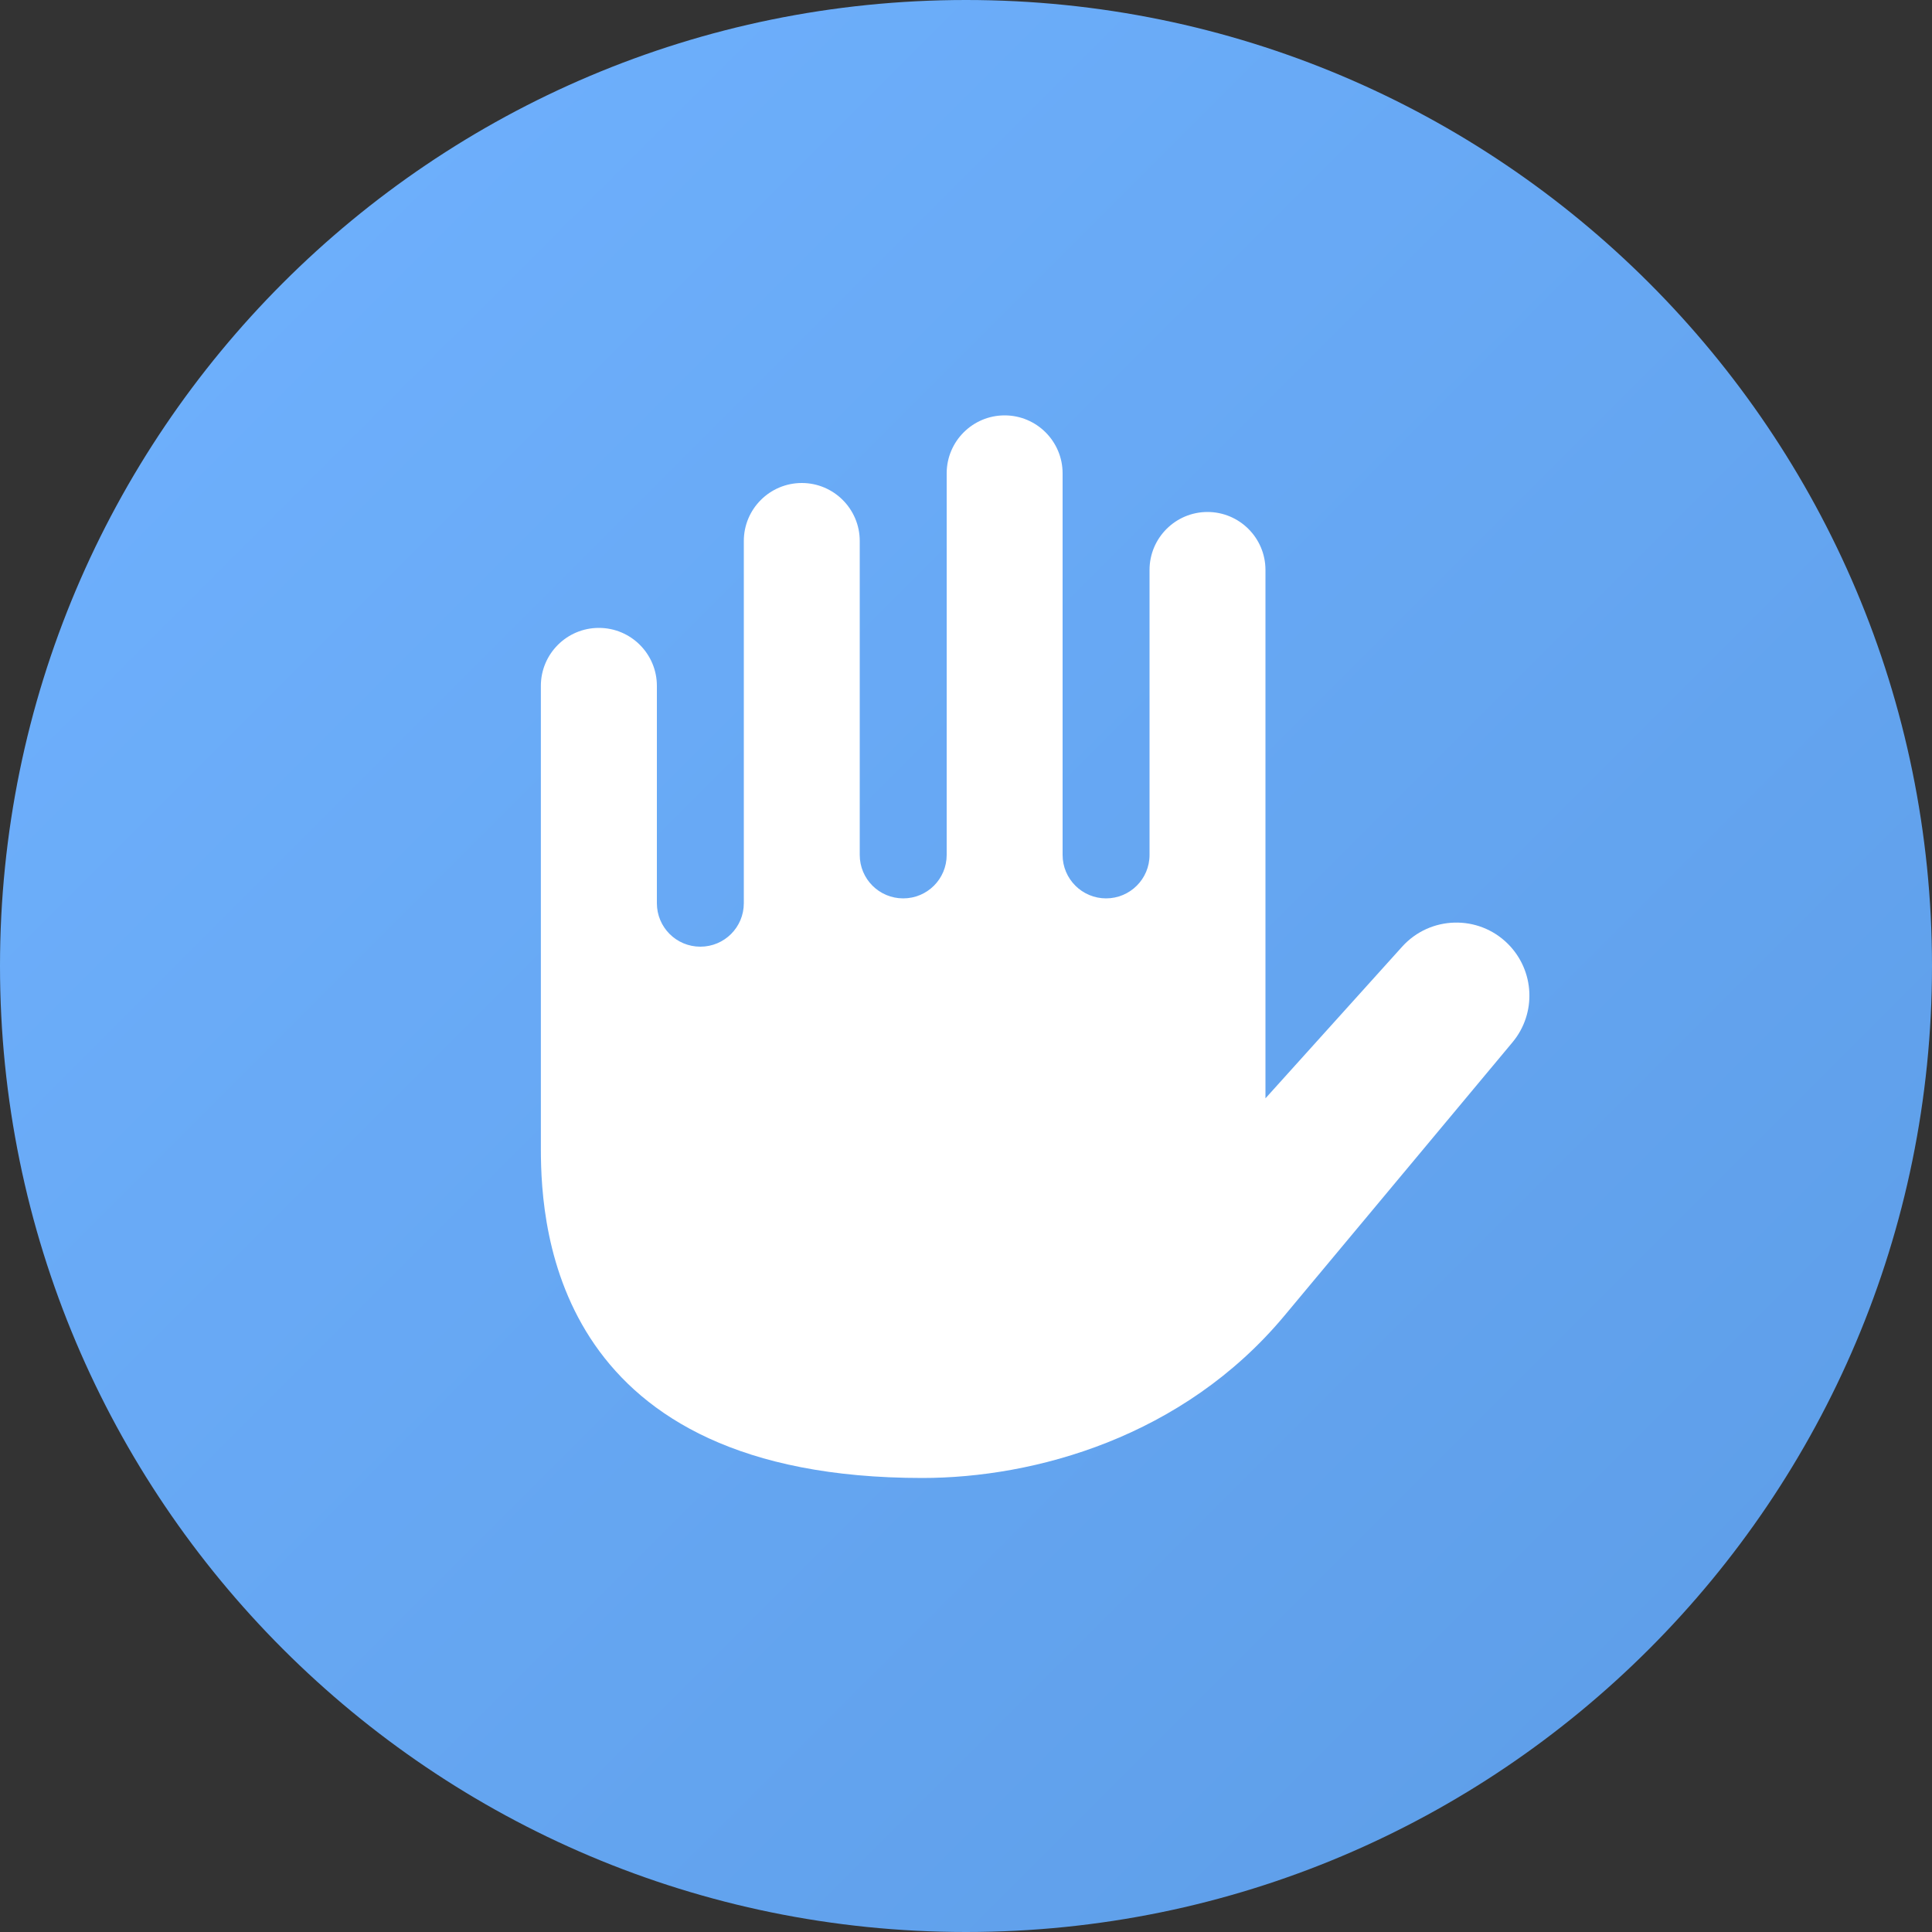 <svg fill="none" height="20" viewBox="0 0 20 20" width="20" xmlns="http://www.w3.org/2000/svg" xmlns:xlink="http://www.w3.org/1999/xlink"><rect x="0" y="0" width="20" height="20" fill="#333333" stroke="none"/><linearGradient id="a" gradientUnits="userSpaceOnUse" x1="-10" x2="10" y1="10" y2="30"><stop offset="0" stop-color="#70b2ff"/><stop offset="1" stop-color="#5c9ce6"/></linearGradient><path d="m0 10c0-5.523 4.477-10 10-10 5.523 0 10 4.477 10 10 0 5.523-4.477 10-10 10-5.523 0-10-4.477-10-10z" fill="url(#a)"/><path d="m6.2 6.5c.331 0 .6.269.6.6v2.25c0 .249.201.45.45.45.249 0 .45-.201.45-.45v-3.75c0-.331.269-.6.6-.6.331 0 .6.269.6.6v3.25c0 .249.201.45.45.45.249 0 .45-.201.45-.45v-3.95c0-.331.269-.6.6-.6.331 0 .6.269.6.6v3.95c0 .249.202.45.45.45.248 0 .45-.201.45-.45v-2.95c0-.331.269-.6.6-.6.331 0 .6.269.6.6v5.47l1.415-1.57c.29-.321.789-.334 1.095-.029.277.277.298.718.047 1.019-.613.734-1.716 2.057-2.359 2.828-1.051 1.262-2.591 1.682-3.75 1.682-3.78 0-3.949-2.546-3.949-3.407v-4.793c0-.331.269-.6.6-.6z" fill="#fff"/></svg>
